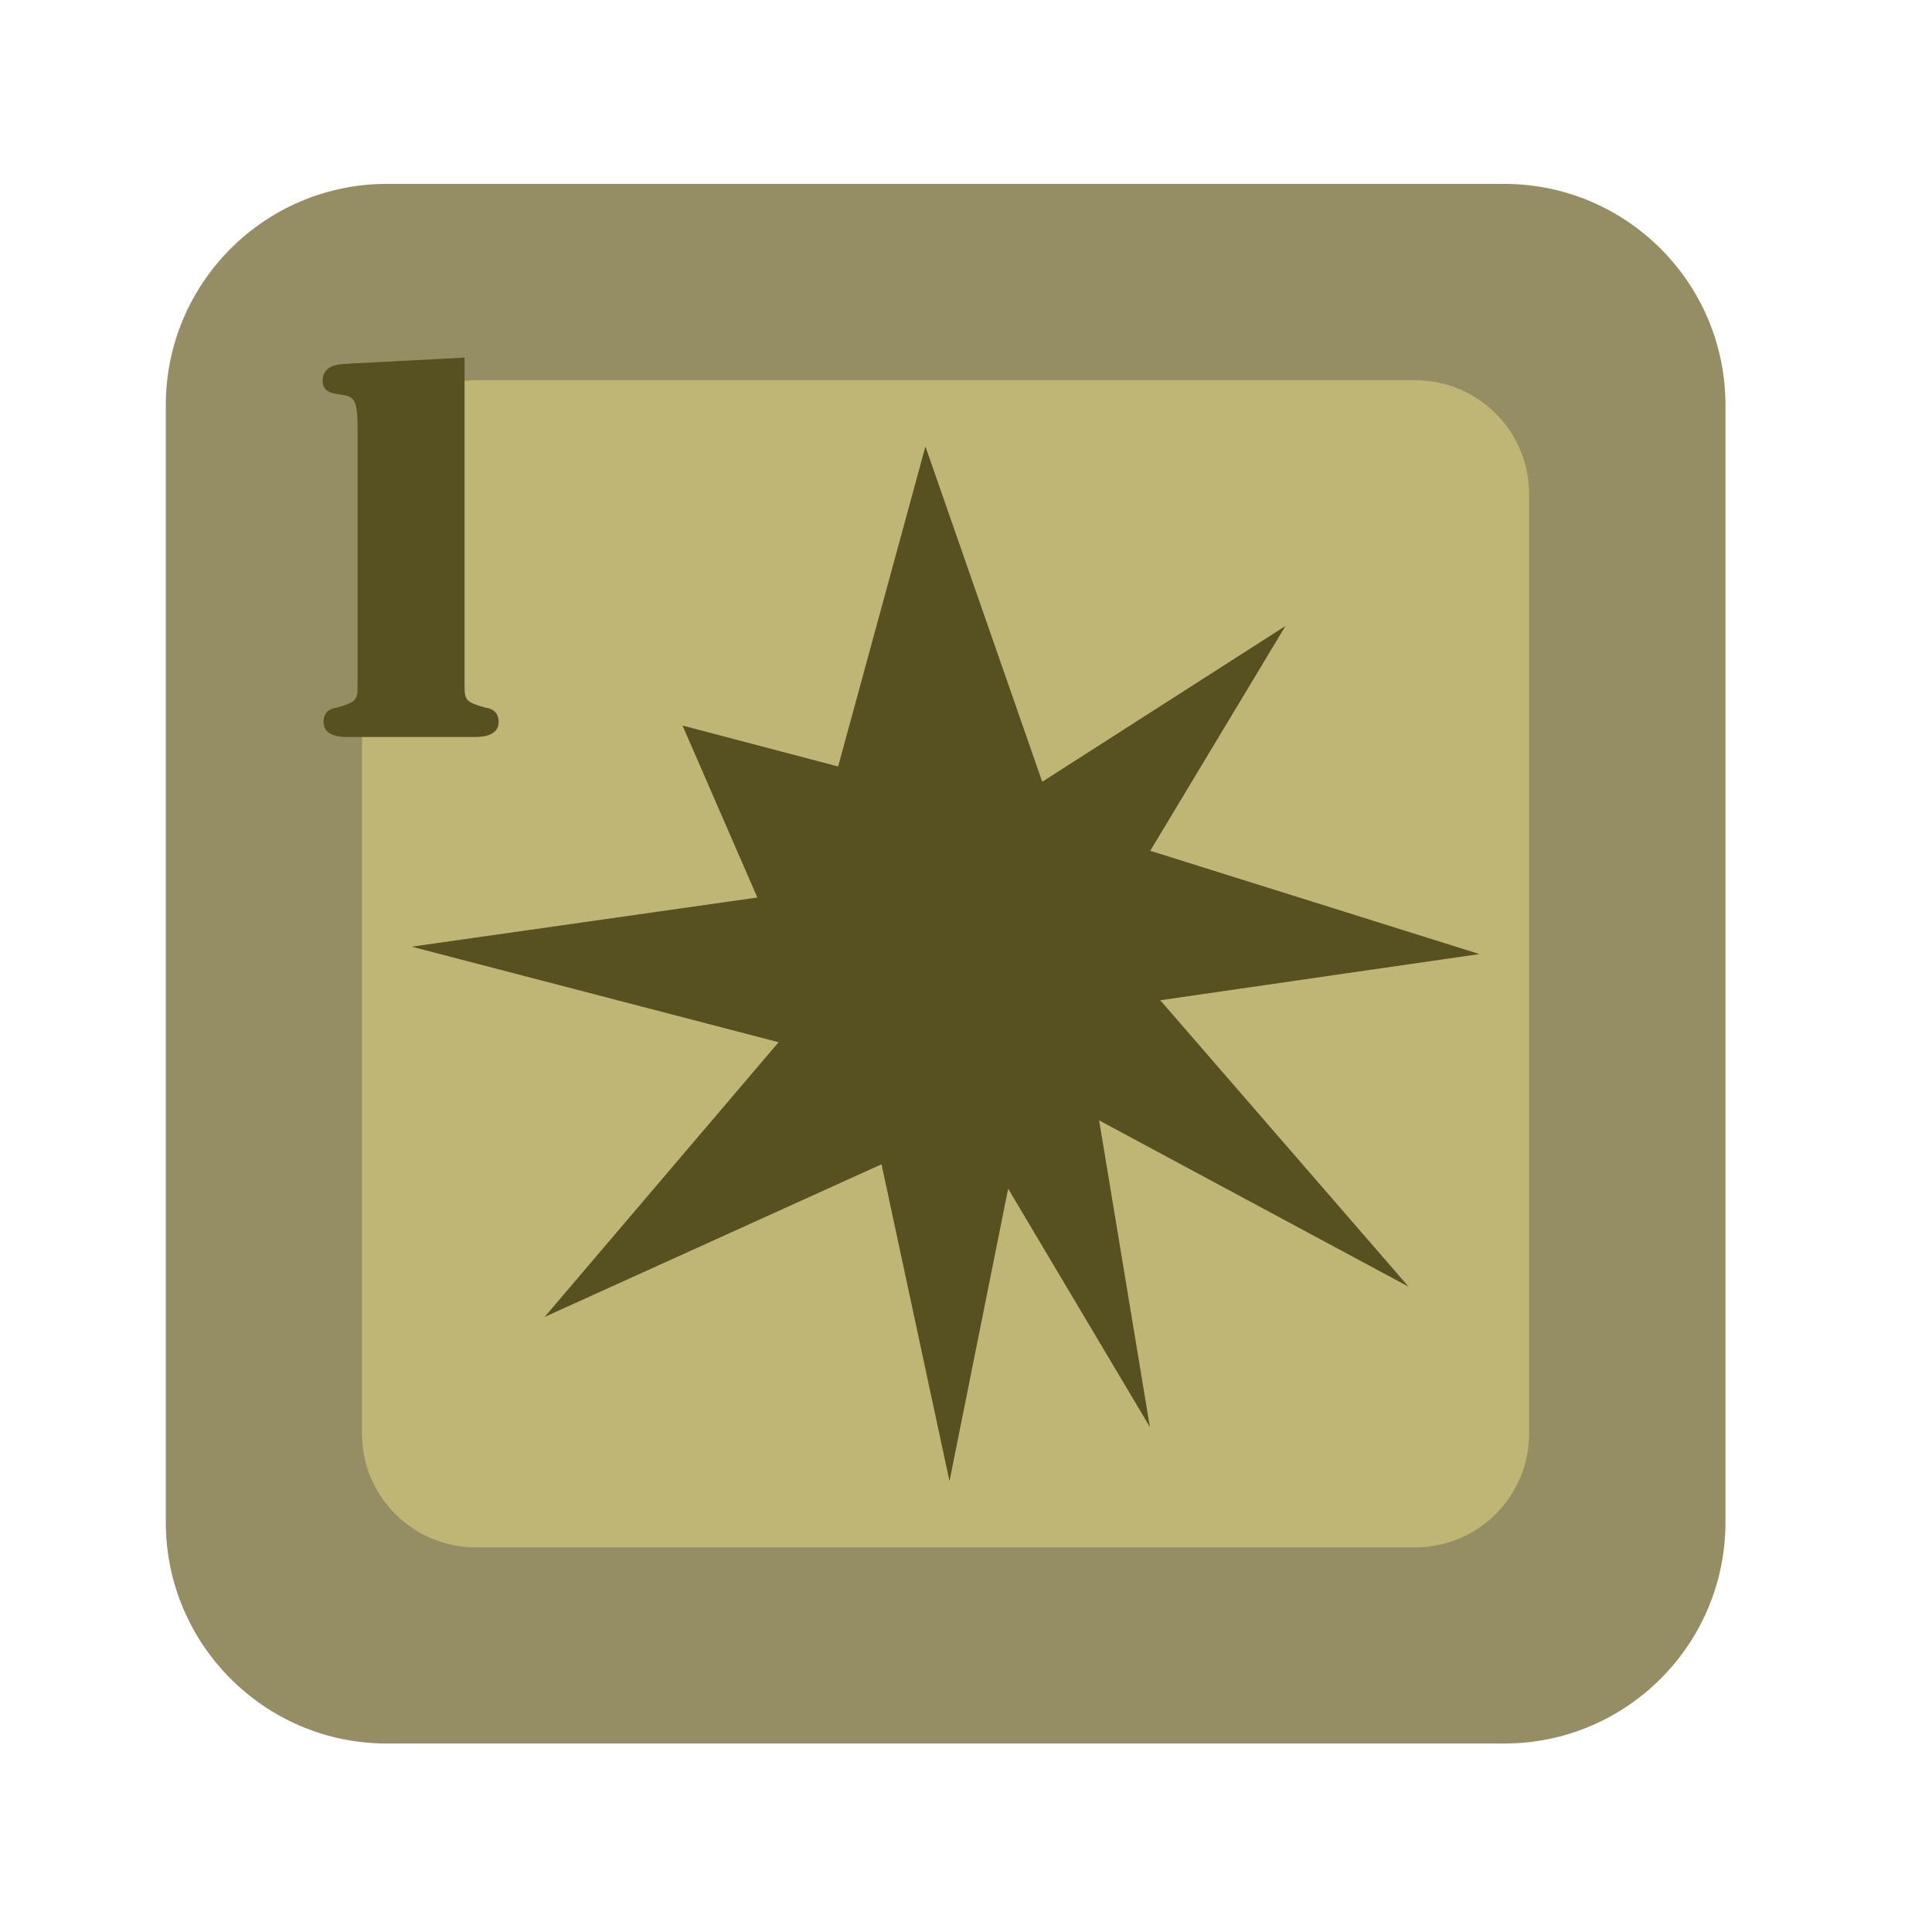 <?xml version="1.0" encoding="UTF-8" standalone="no"?><!DOCTYPE svg PUBLIC "-//W3C//DTD SVG 1.1//EN" "http://www.w3.org/Graphics/SVG/1.1/DTD/svg11.dtd"><svg width="100%" height="100%" viewBox="0 0 11 11" version="1.1" xmlns="http://www.w3.org/2000/svg" xmlns:xlink="http://www.w3.org/1999/xlink" xml:space="preserve" xmlns:serif="http://www.serif.com/" style="fill-rule:evenodd;clip-rule:evenodd;stroke-linejoin:round;stroke-miterlimit:2;"><rect id="t2000_ammo_1" x="0.104" y="0.207" width="10.56" height="10.56" style="fill:none;"/><g><g><path d="M8.564,1.047c0.696,0 1.26,0.564 1.26,1.26l-0,6.36c-0,0.696 -0.564,1.26 -1.26,1.26l-6.361,0c-0.695,0 -1.259,-0.564 -1.259,-1.26l-0,-6.36c-0,-0.696 0.564,-1.26 1.259,-1.26l6.361,0Z" style="fill:#958e64;"/></g><g><path d="M8.058,2.165c0.358,-0 0.648,0.29 0.648,0.648l0,5.349c0,0.358 -0.29,0.648 -0.648,0.648l-5.349,-0c-0.358,-0 -0.648,-0.29 -0.648,-0.648l0,-5.349c0,-0.358 0.29,-0.648 0.648,-0.648l5.349,-0Z" style="fill:#bfb676;"/></g></g><path d="M2.645,2.036l-0.667,0.035c-0.029,0.003 -0.141,-0.003 -0.141,0.098c-0,0.064 0.057,0.072 0.106,0.078c0.073,0.012 0.093,0.02 0.093,0.202l-0,1.453c-0,0.084 -0.006,0.095 -0.119,0.127c-0.046,0.006 -0.075,0.032 -0.075,0.081c0,0.089 0.113,0.086 0.139,0.086l0.719,0c0.026,0 0.139,0.003 0.139,-0.086c-0,-0.049 -0.029,-0.075 -0.076,-0.081c-0.112,-0.032 -0.118,-0.043 -0.118,-0.127l0,-1.866Z" style="fill:#575020;fill-rule:nonzero;"/><g><path d="M8.02,7.326l-1.762,-0.947l0.289,1.746l-0.807,-1.357l-0.334,1.665l-0.387,-1.804l-1.918,0.869l1.332,-1.564l-2.089,-0.544l1.968,-0.28l-0.426,-0.979l0.886,0.233l0.497,-1.822l0.665,1.909l1.385,-0.887l-0.77,1.28l1.874,0.588l-1.817,0.263l1.414,1.631Z" style="fill:#575020;"/></g></svg>
